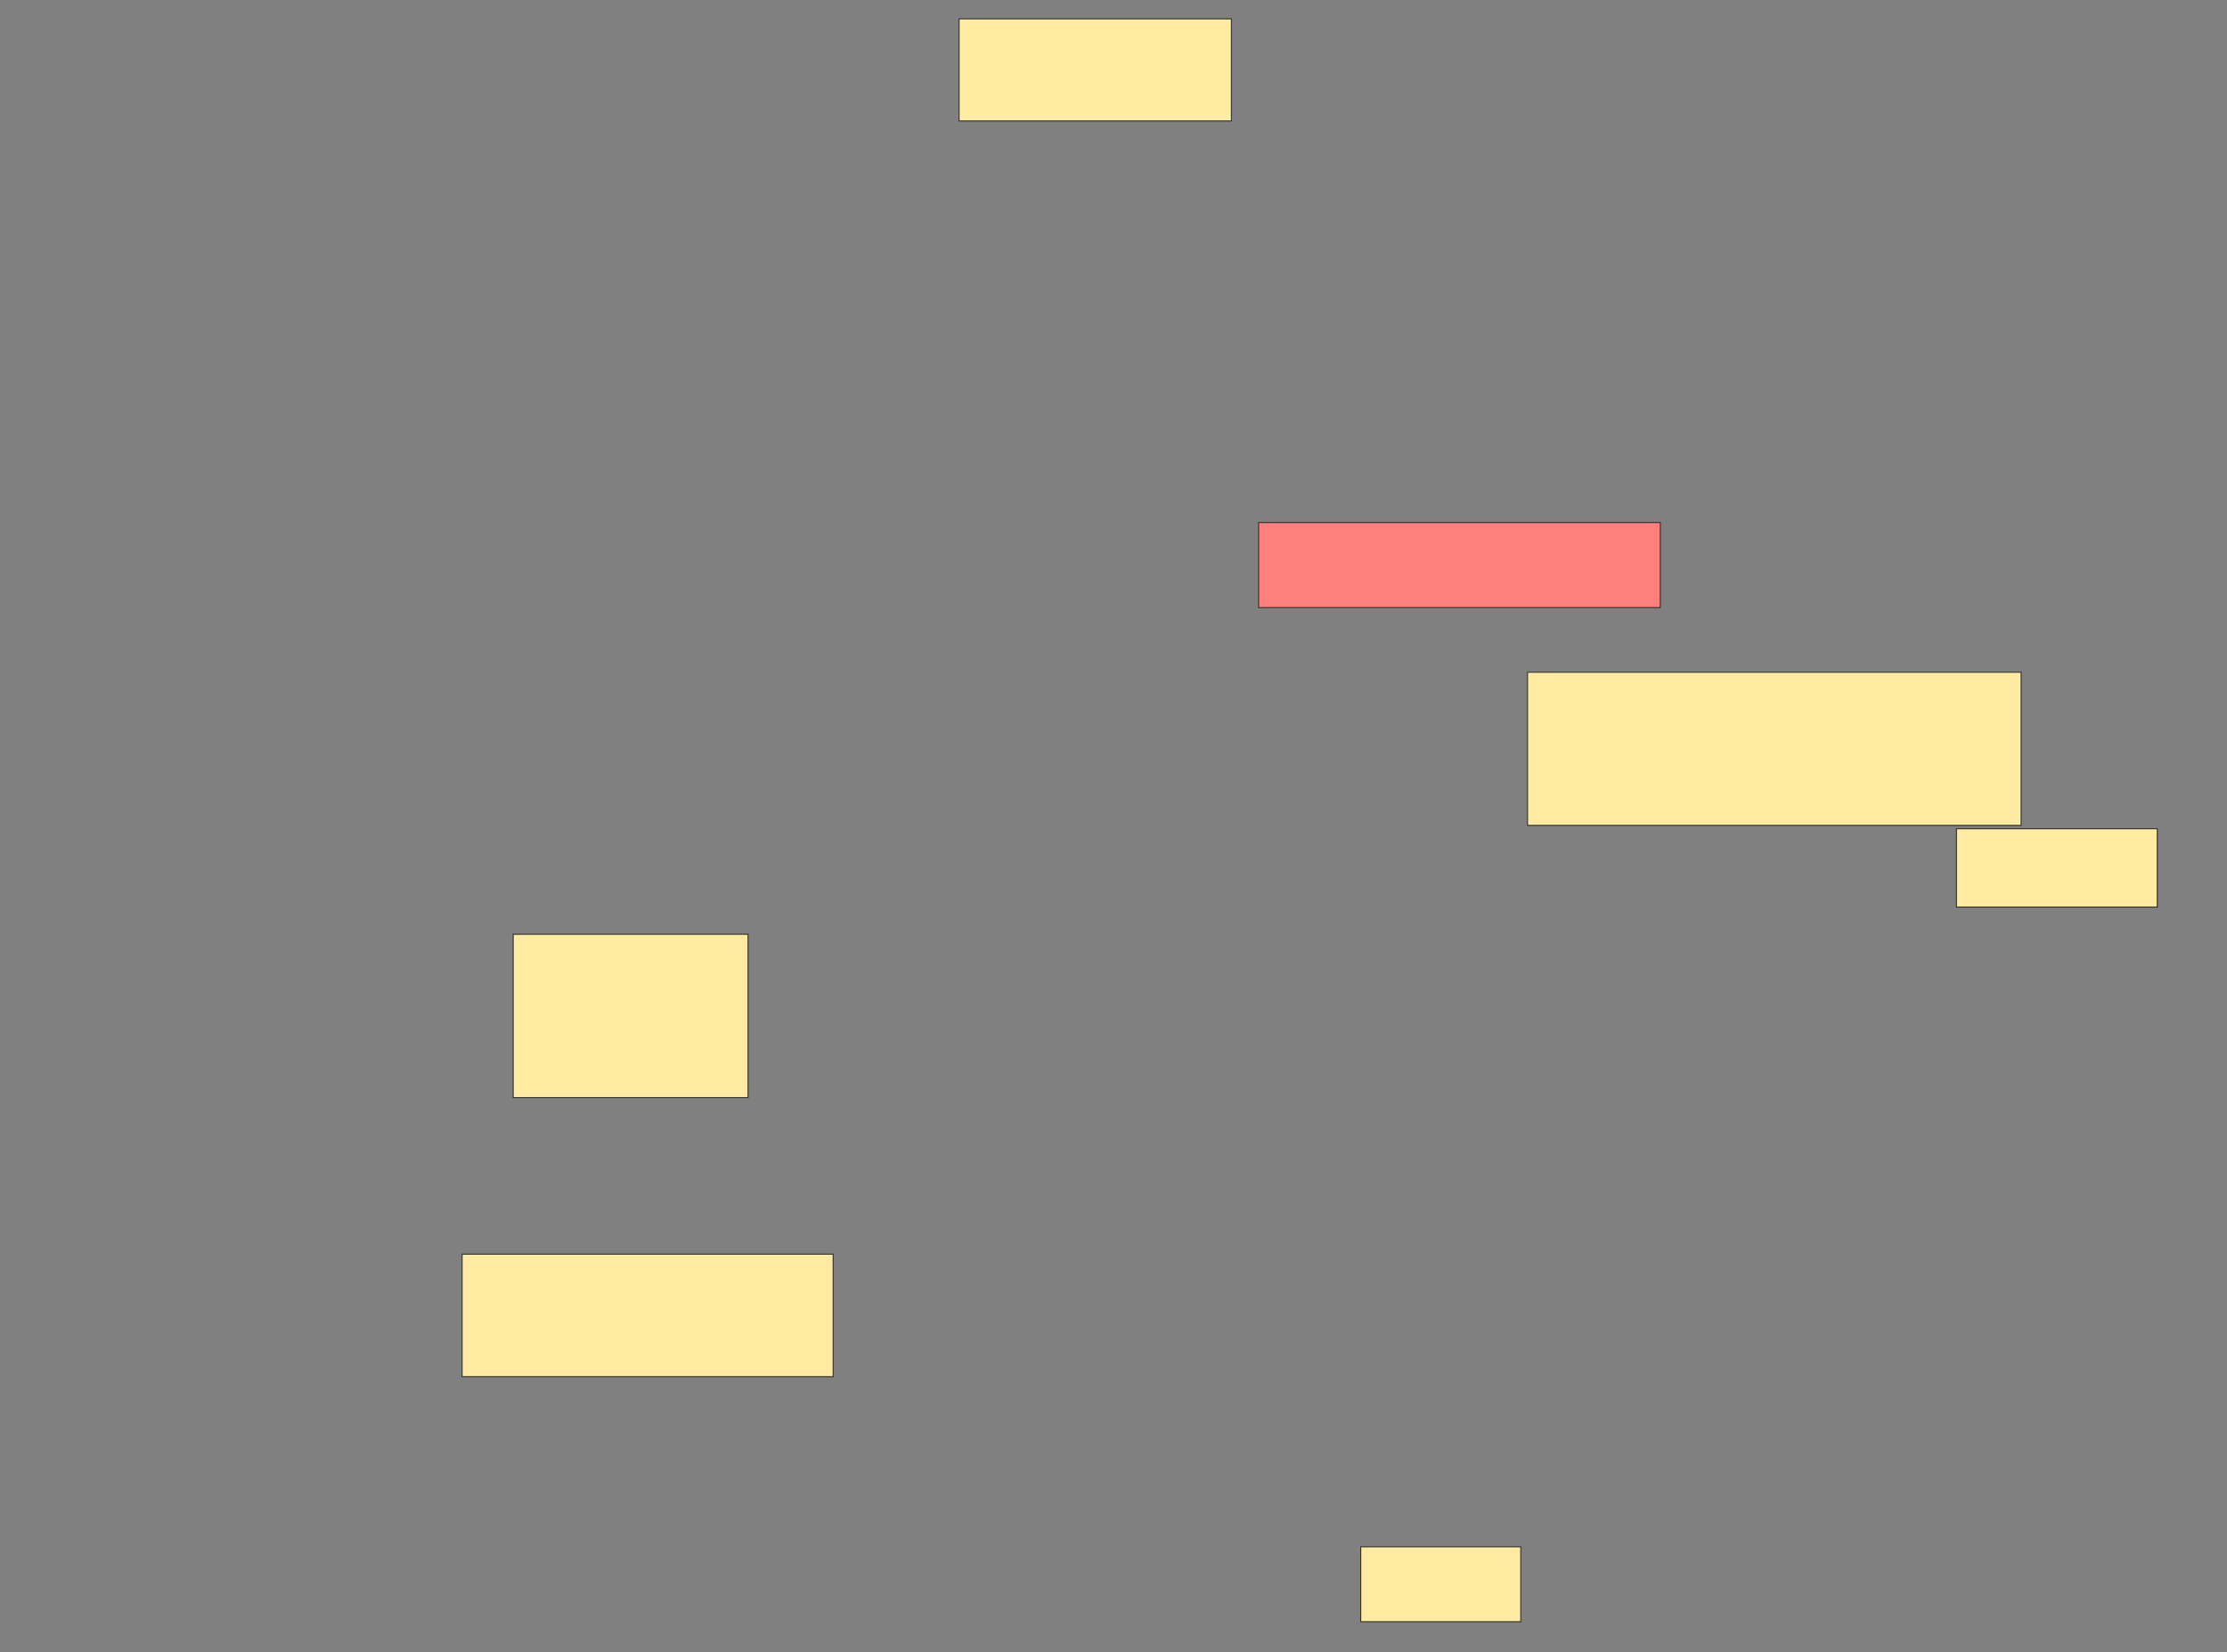 <svg xmlns="http://www.w3.org/2000/svg" width="2256" height="1674">
 <rect width="100%" height="100%" fill="#808080" stroke="none"/>
 <!-- Created with Image Occlusion Enhanced -->
 <g>
  <title>Labels</title>
 </g>
 <g>
  <title>Masks</title>
  <rect id="78fa792f1f944a2e9211694efea3a261-ao-1" height="103.448" width="275.862" y="19.103" x="971.586" stroke="#2D2D2D" fill="#FFEBA2"/>
  <rect id="78fa792f1f944a2e9211694efea3a261-ao-2" height="86.207" width="406.897" y="529.448" x="1275.035" stroke="#2D2D2D" fill="#FF7E7E" class="qshape"/>
  <rect id="78fa792f1f944a2e9211694efea3a261-ao-3" height="155.172" width="500" y="681.172" x="1547.448" stroke="#2D2D2D" fill="#FFEBA2"/>
  <rect id="78fa792f1f944a2e9211694efea3a261-ao-4" height="165.517" width="237.931" y="946.69" x="519.862" stroke="#2D2D2D" fill="#FFEBA2"/>
  <rect id="78fa792f1f944a2e9211694efea3a261-ao-5" height="124.138" width="375.862" y="1270.828" x="468.138" stroke="#2D2D2D" fill="#FFEBA2"/>
  <rect id="78fa792f1f944a2e9211694efea3a261-ao-6" height="75.862" width="162.069" y="1567.379" x="1378.483" stroke="#2D2D2D" fill="#FFEBA2"/>
  <rect id="78fa792f1f944a2e9211694efea3a261-ao-7" height="79.31" width="203.448" y="839.793" x="1981.931" stroke="#2D2D2D" fill="#FFEBA2"/>
 </g>
</svg>